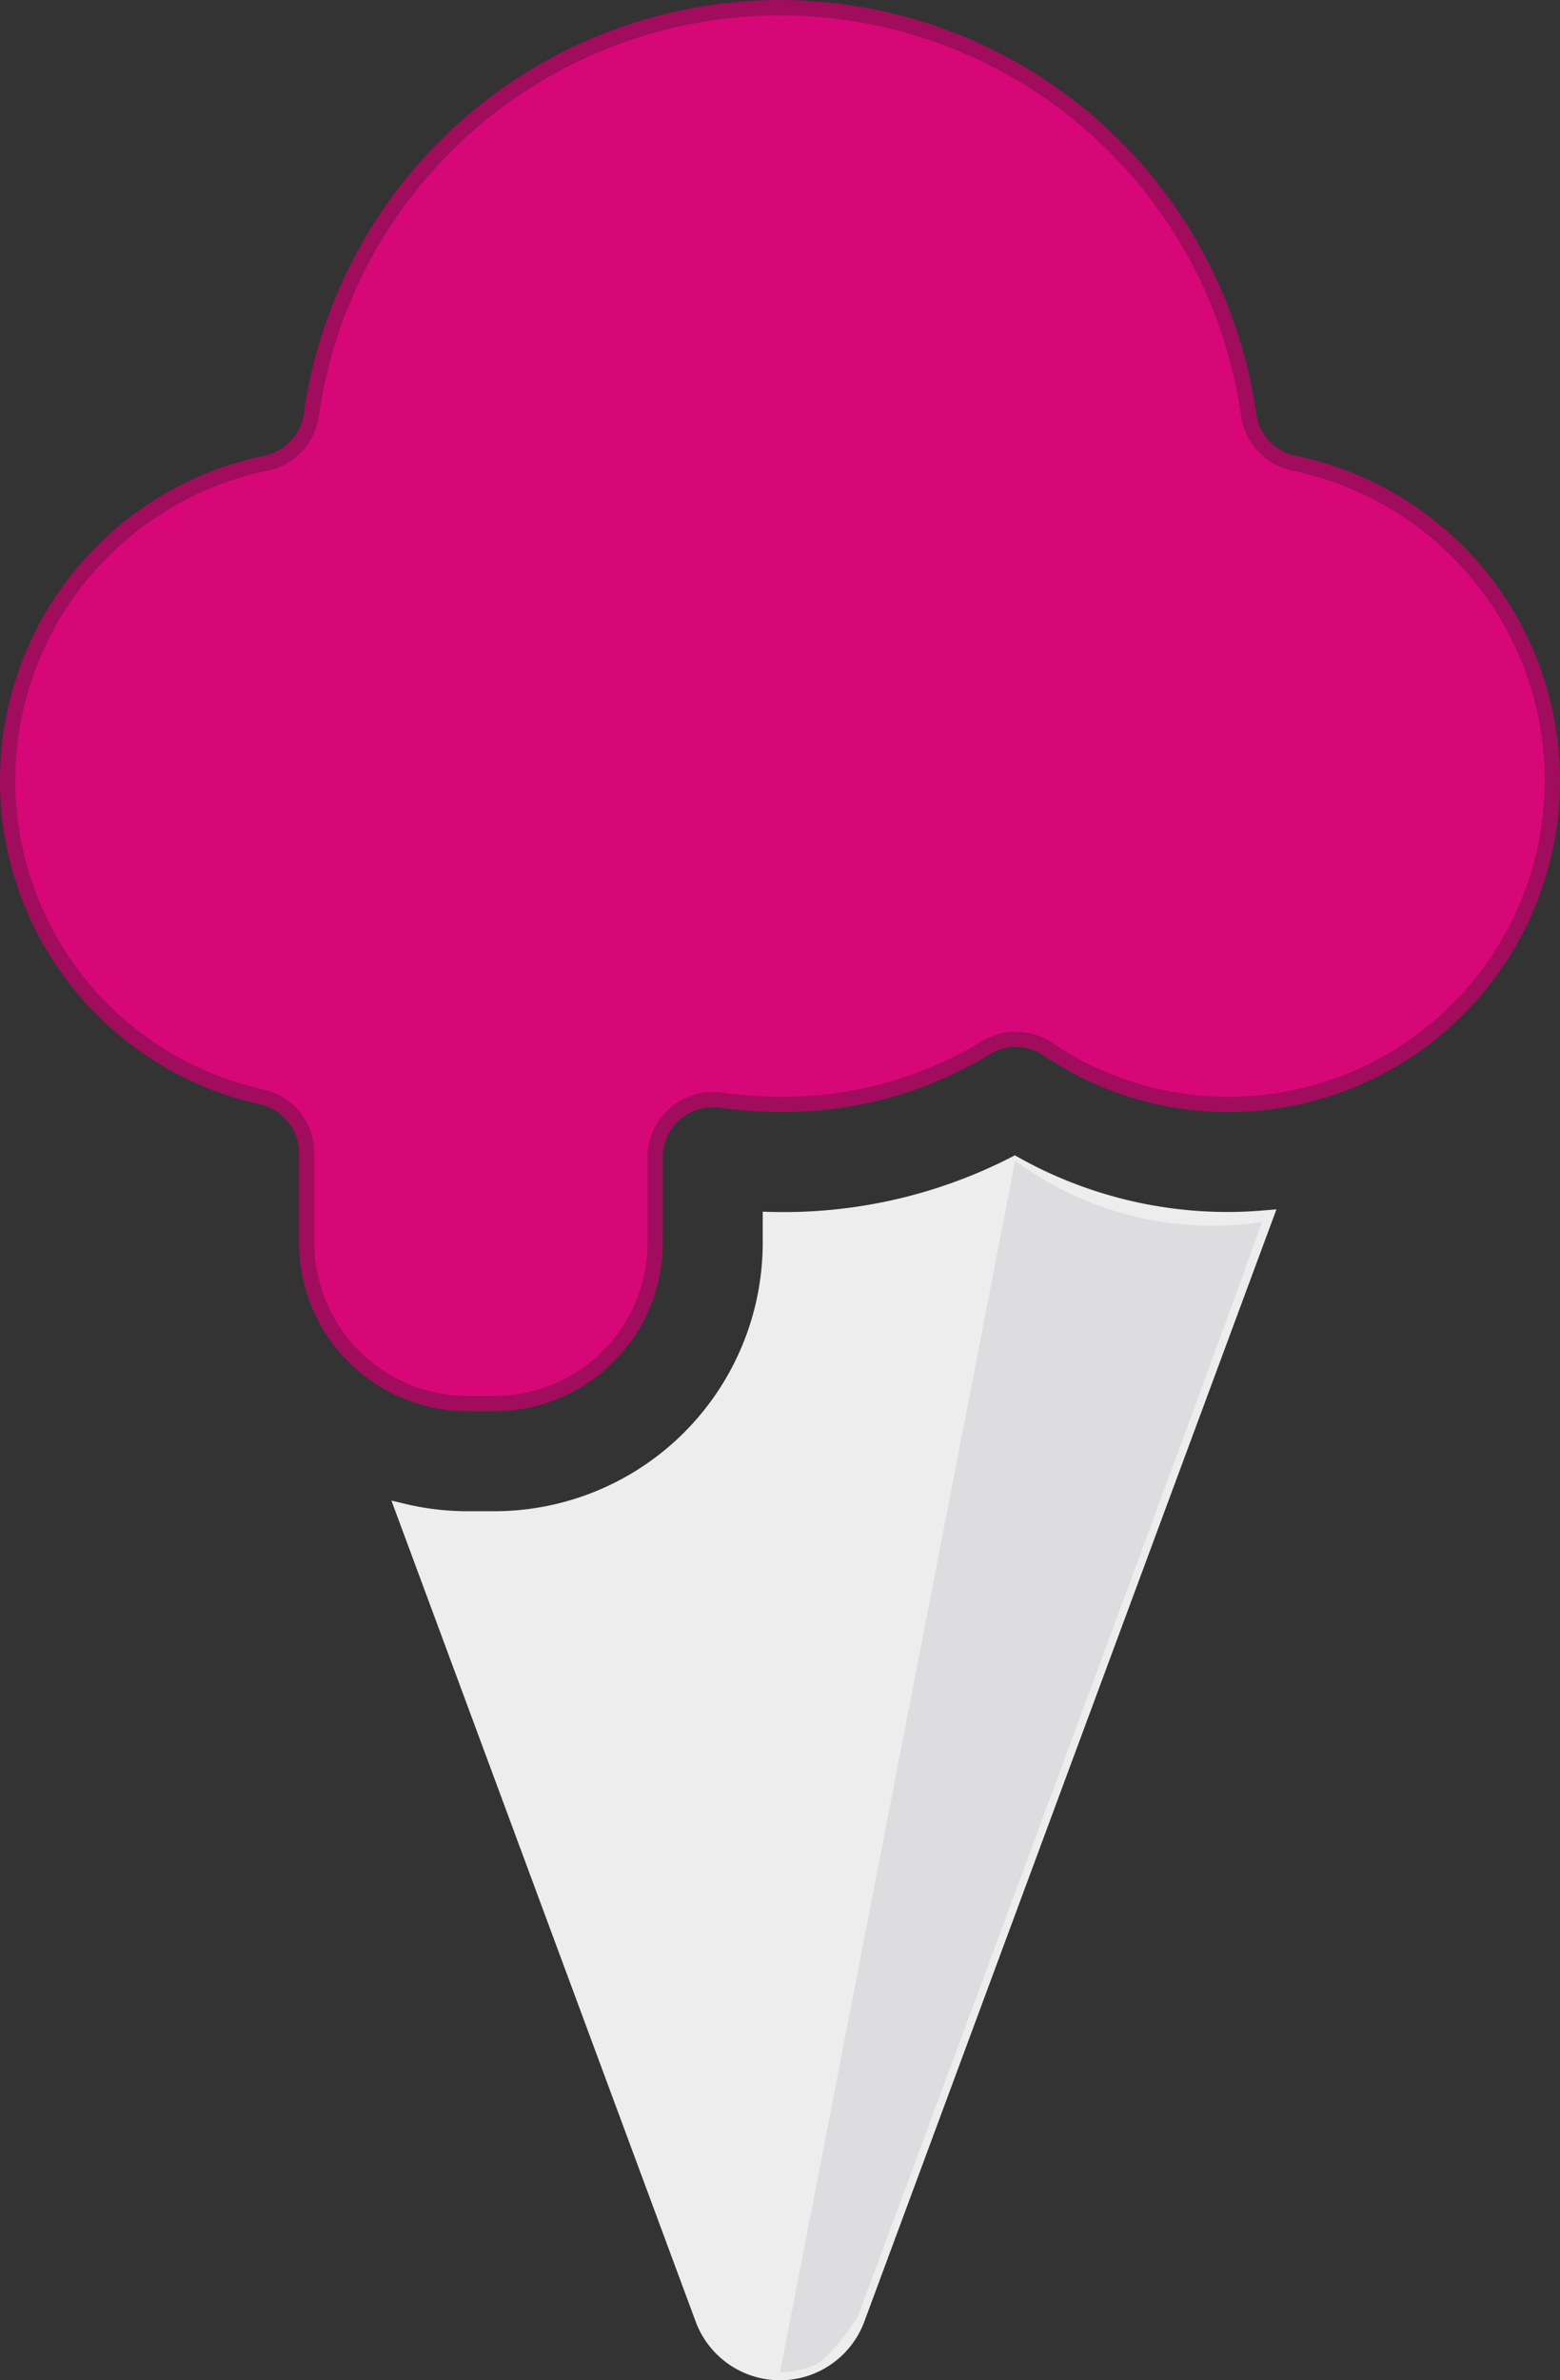 <svg id="Group_368" data-name="Group 368" xmlns="http://www.w3.org/2000/svg" viewBox="-1421.5 623.136 101.879 155.365">
  <rect x="-1421.5" y="623.136" width="101.879" height="155.365" fill="#333333" stroke="none"/>
  <defs>
    <style>
      .cls-1 {
        fill: #d70778;
        stroke: #a10c5d;
      }

      .cls-2 {
        fill: #ededee;
        stroke: #ededee;
      }

      .cls-3 {
        fill: #dddcdf;
      }
    </style>
  </defs>
  <g id="_008-ice-cream-1" data-name="008-ice-cream-1" transform="translate(-1472.454 623.636)">
    <path id="Path_199" data-name="Path 199" class="cls-1" d="M83.251,91.113A10.5,10.5,0,0,0,93.742,80.623V75.035a3.762,3.762,0,0,1,4.292-3.725,27.515,27.515,0,0,0,3.861.272,25.4,25.4,0,0,0,13.394-3.663,3.763,3.763,0,0,1,4.113.068,20.954,20.954,0,0,0,11.789,3.6,21.145,21.145,0,0,0,4.275-41.853,3.763,3.763,0,0,1-2.966-3.16,30.912,30.912,0,0,0-61.211,0,3.763,3.763,0,0,1-2.966,3.16,21.147,21.147,0,0,0-.288,41.358,3.762,3.762,0,0,1,2.951,3.674v5.862A10.5,10.5,0,0,0,81.476,91.113Z"/>
    <path id="Path_200" data-name="Path 200" class="cls-2" d="M155.082,148.85a28.471,28.471,0,0,1-13.966-3.629,33.1,33.1,0,0,1-15.958,3.624v1.522a18.035,18.035,0,0,1-18.015,18.015h-1.775a17.968,17.968,0,0,1-4.164-.491L120.747,220.6a5.375,5.375,0,0,0,10.079,0l26.64-71.858C156.68,148.808,155.886,148.85,155.082,148.85Z" transform="translate(-23.893 -69.743)"/>
  </g>
  <path id="Path_201" data-name="Path 201" class="cls-3" d="M-1370.561,778l15.361-79.1a21.727,21.727,0,0,0,16.1,4c.1.2-26.4,71.5-26.4,71.5s-1.7,2.6-2.8,3.1A6.159,6.159,0,0,1-1370.561,778Z"/>
</svg>
